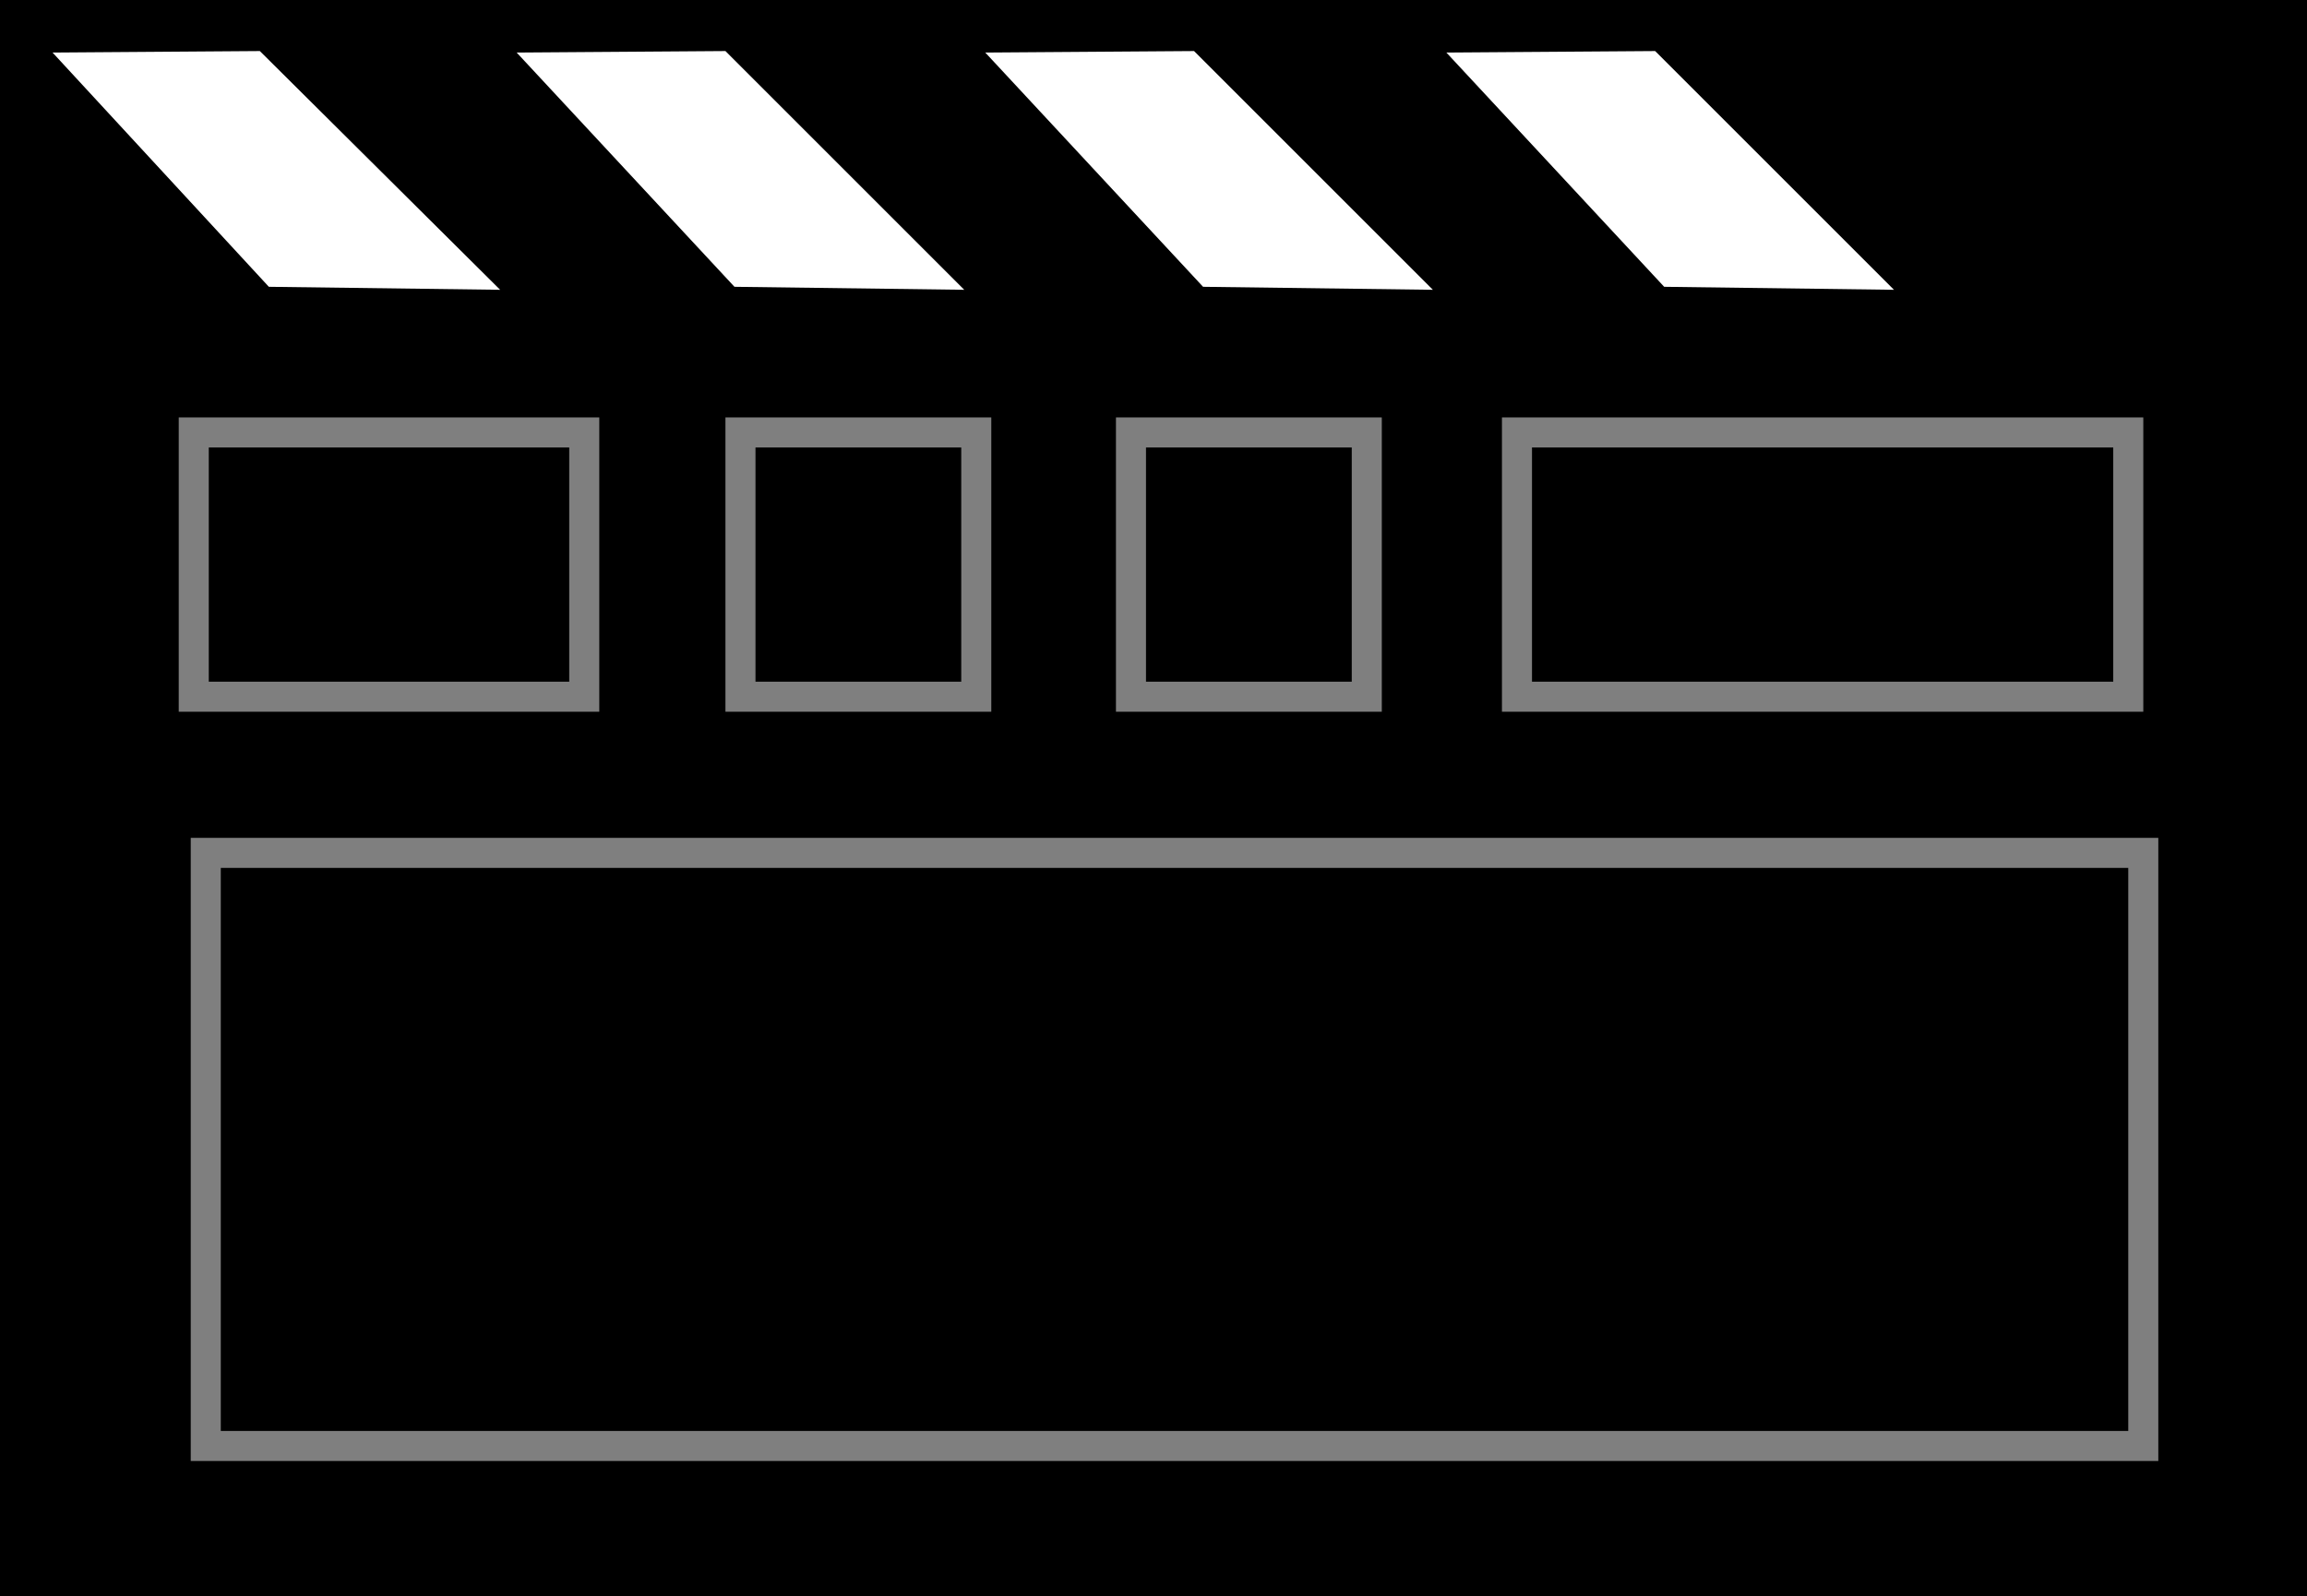 <?xml version="1.0" encoding="UTF-8" standalone="no"?>
<svg xmlns:ffdec="https://www.free-decompiler.com/flash" xmlns:xlink="http://www.w3.org/1999/xlink" ffdec:objectType="shape" height="53.15px" width="76.8px" xmlns="http://www.w3.org/2000/svg">
  <rect width="100%" height="100%" fill="#808080" stroke="none"/>
  <g transform="matrix(1.0, 0.0, 0.0, 1.0, 0.5, 0.5)">
    <path d="M0.0 0.0 L0.0 52.15 75.8 52.15 75.8 0.0 0.0 0.0" fill="#000000" fill-rule="evenodd" stroke="none"/>
    <path d="M0.0 0.0 L75.8 0.0 75.8 52.15 0.0 52.15 0.0 0.0 Z" fill="none" stroke="#000000" stroke-linecap="butt" stroke-linejoin="miter-clip" stroke-miterlimit="10.0" stroke-width="1.0"/>
    <path d="M8.15 1.2 L1.25 1.25 8.45 9.05 16.15 9.15 8.15 1.2" fill="#ffffff" fill-rule="evenodd" stroke="none"/>
    <path d="M23.95 9.05 L31.6 9.15 23.65 1.2 16.7 1.25 23.95 9.05" fill="#ffffff" fill-rule="evenodd" stroke="none"/>
    <path d="M39.55 9.05 L47.2 9.15 39.25 1.2 32.3 1.25 39.55 9.05" fill="#ffffff" fill-rule="evenodd" stroke="none"/>
    <path d="M54.9 9.05 L62.55 9.15 54.6 1.2 47.65 1.25 54.9 9.05" fill="#ffffff" fill-rule="evenodd" stroke="none"/>
    <path d="M6.35 27.9 L70.85 27.9 70.85 47.65 6.35 47.65 6.35 27.9 Z" fill="none" stroke="#ffffff" stroke-linecap="butt" stroke-linejoin="miter-clip" stroke-miterlimit="10.0" stroke-opacity="0.498" stroke-width="1.0"/>
    <path d="M5.95 13.9 L18.95 13.9 18.95 22.7 5.95 22.7 5.95 13.9 Z" fill="none" stroke="#ffffff" stroke-linecap="butt" stroke-linejoin="miter-clip" stroke-miterlimit="10.0" stroke-opacity="0.498" stroke-width="1.0"/>
    <path d="M24.15 13.9 L32.0 13.9 32.0 22.7 24.15 22.7 24.15 13.9 Z" fill="none" stroke="#ffffff" stroke-linecap="butt" stroke-linejoin="miter-clip" stroke-miterlimit="10.0" stroke-opacity="0.498" stroke-width="1.0"/>
    <path d="M37.15 13.9 L45.0 13.9 45.0 22.7 37.15 22.7 37.15 13.9 Z" fill="none" stroke="#ffffff" stroke-linecap="butt" stroke-linejoin="miter-clip" stroke-miterlimit="10.0" stroke-opacity="0.498" stroke-width="1.0"/>
    <path d="M50.0 13.9 L70.35 13.9 70.35 22.7 50.0 22.7 50.0 13.9 Z" fill="none" stroke="#ffffff" stroke-linecap="butt" stroke-linejoin="miter-clip" stroke-miterlimit="10.0" stroke-opacity="0.498" stroke-width="1.0"/>
  </g>
</svg>

